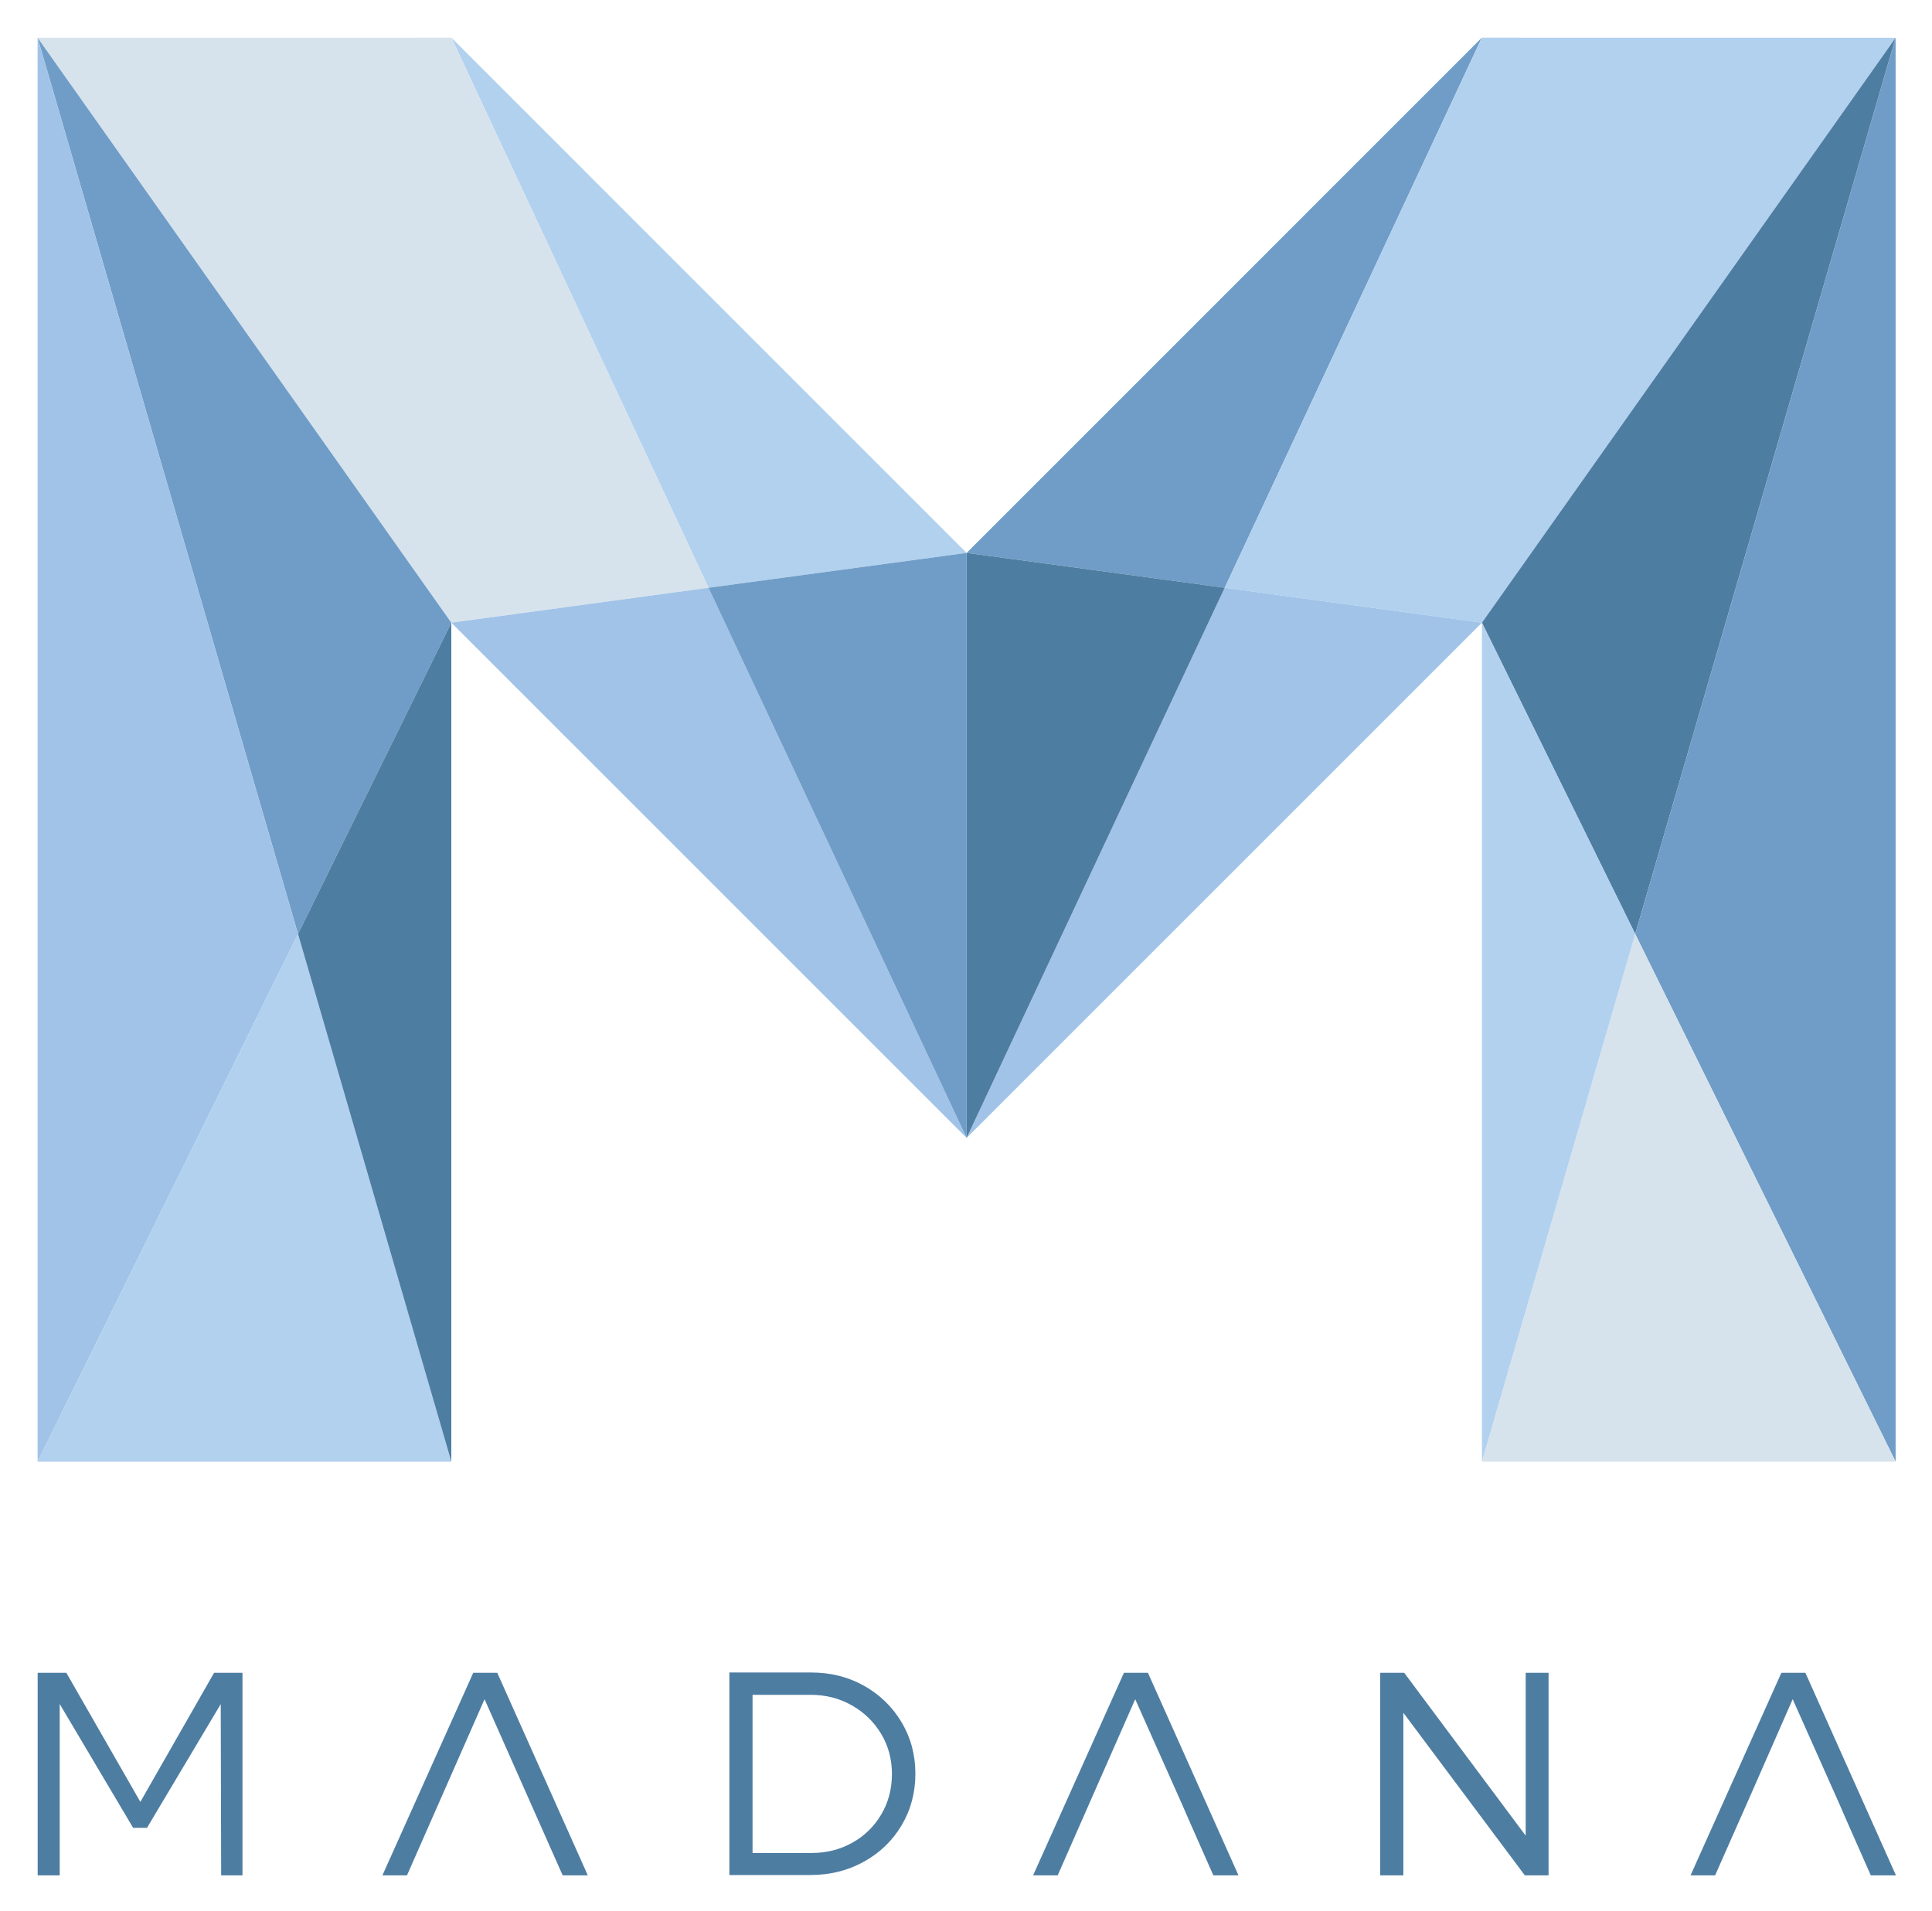 <svg xmlns="http://www.w3.org/2000/svg" role="img" viewBox="68.56 68.56 230.62 228.12"><title>MADANA logo</title><path d="M94.96 292.433l-.051-20.443-8.802 14.775h-1.652l-8.768-14.786v20.454h-2.63v-24.18h3.423l8.835 15.411 8.801-15.411h3.389v24.18H94.96zm22.183 0h-2.934l10.842-24.18h2.866l10.808 24.18h-3.001l-9.325-21.026-9.256 21.026zm54.573-22.621c1.882 1.062 3.372 2.51 4.468 4.35 1.096 1.837 1.644 3.886 1.644 6.144 0 2.26-.548 4.311-1.644 6.154-1.096 1.842-2.599 3.293-4.51 4.348-1.911 1.058-4.035 1.586-6.373 1.586h-9.676v-24.176h9.777c2.327 0 4.431.533 6.314 1.594zm-13.326 19.951h7.046c1.776 0 3.395-.405 4.856-1.222 1.461-.813 2.616-1.941 3.464-3.38.849-1.438 1.273-3.046 1.273-4.822 0-1.774-.433-3.38-1.298-4.812-.866-1.434-2.034-2.566-3.506-3.397-1.473-.832-3.101-1.247-4.889-1.247h-6.945v18.88zm36.424 2.67h-2.934l10.841-24.18h2.867l10.809 24.18h-3.002l-2.697-6.104-1.165-2.664-5.463-12.258-9.256 21.026zm55.763 0l-14.5-19.407v19.407h-2.765v-24.18h2.866l14.501 19.442v-19.442h2.732v24.18h-2.834zm37.437-8.769l-5.463-12.258-5.38 12.258-1.18 2.664-2.699 6.104h-2.933l10.842-24.18h2.867l10.809 24.18h-3.004l-2.696-6.104-1.163-2.664z" fill="#4E7DA2"/><path fill="#6F9DC7" d="M183.944 134.563l30.808 4.163 30.693-65.668z"/><path fill="#B2D1EF" d="M245.455 142.894l-30.703-4.168 30.693-65.668 49.393.009z"/><path fill="#A1C3E8" d="M183.944 204.404l61.511-61.51-30.703-4.168z"/><path fill="#4E7DA2" d="M183.944 134.563l30.808 4.163-30.808 65.678zm61.511 8.331l18.298 37.163 31.085-106.99z"/><path fill="#6F9DC7" d="M294.838 243.049V73.067l-31.085 106.99z"/><path fill="#D7E3EC" d="M245.455 243.049l18.298-62.992 31.085 62.992z"/><path fill="#B2D1EF" d="M245.455 142.894l18.298 37.163-18.298 62.992zm-61.511-8.331l-30.81 4.163-30.692-65.668z"/><path fill="#D7E3EC" d="M122.433 142.894l30.701-4.168-30.692-65.668-49.391.009z"/><path fill="#A1C3E8" d="M183.944 204.404l-61.511-61.51 30.701-4.168z"/><path fill="#6F9DC7" d="M183.944 134.563l-30.81 4.163 30.81 65.678zm-61.511 8.331l-18.299 37.163-31.083-106.99z"/><path fill="#A1C3E8" d="M73.051 243.049V73.067l31.083 106.99z"/><path fill="#B2D1EF" d="M122.433 243.049l-18.299-62.992-31.083 62.992z"/><path fill="#4E7DA2" d="M122.433 142.894l-18.299 37.163 18.299 62.992z"/></svg>